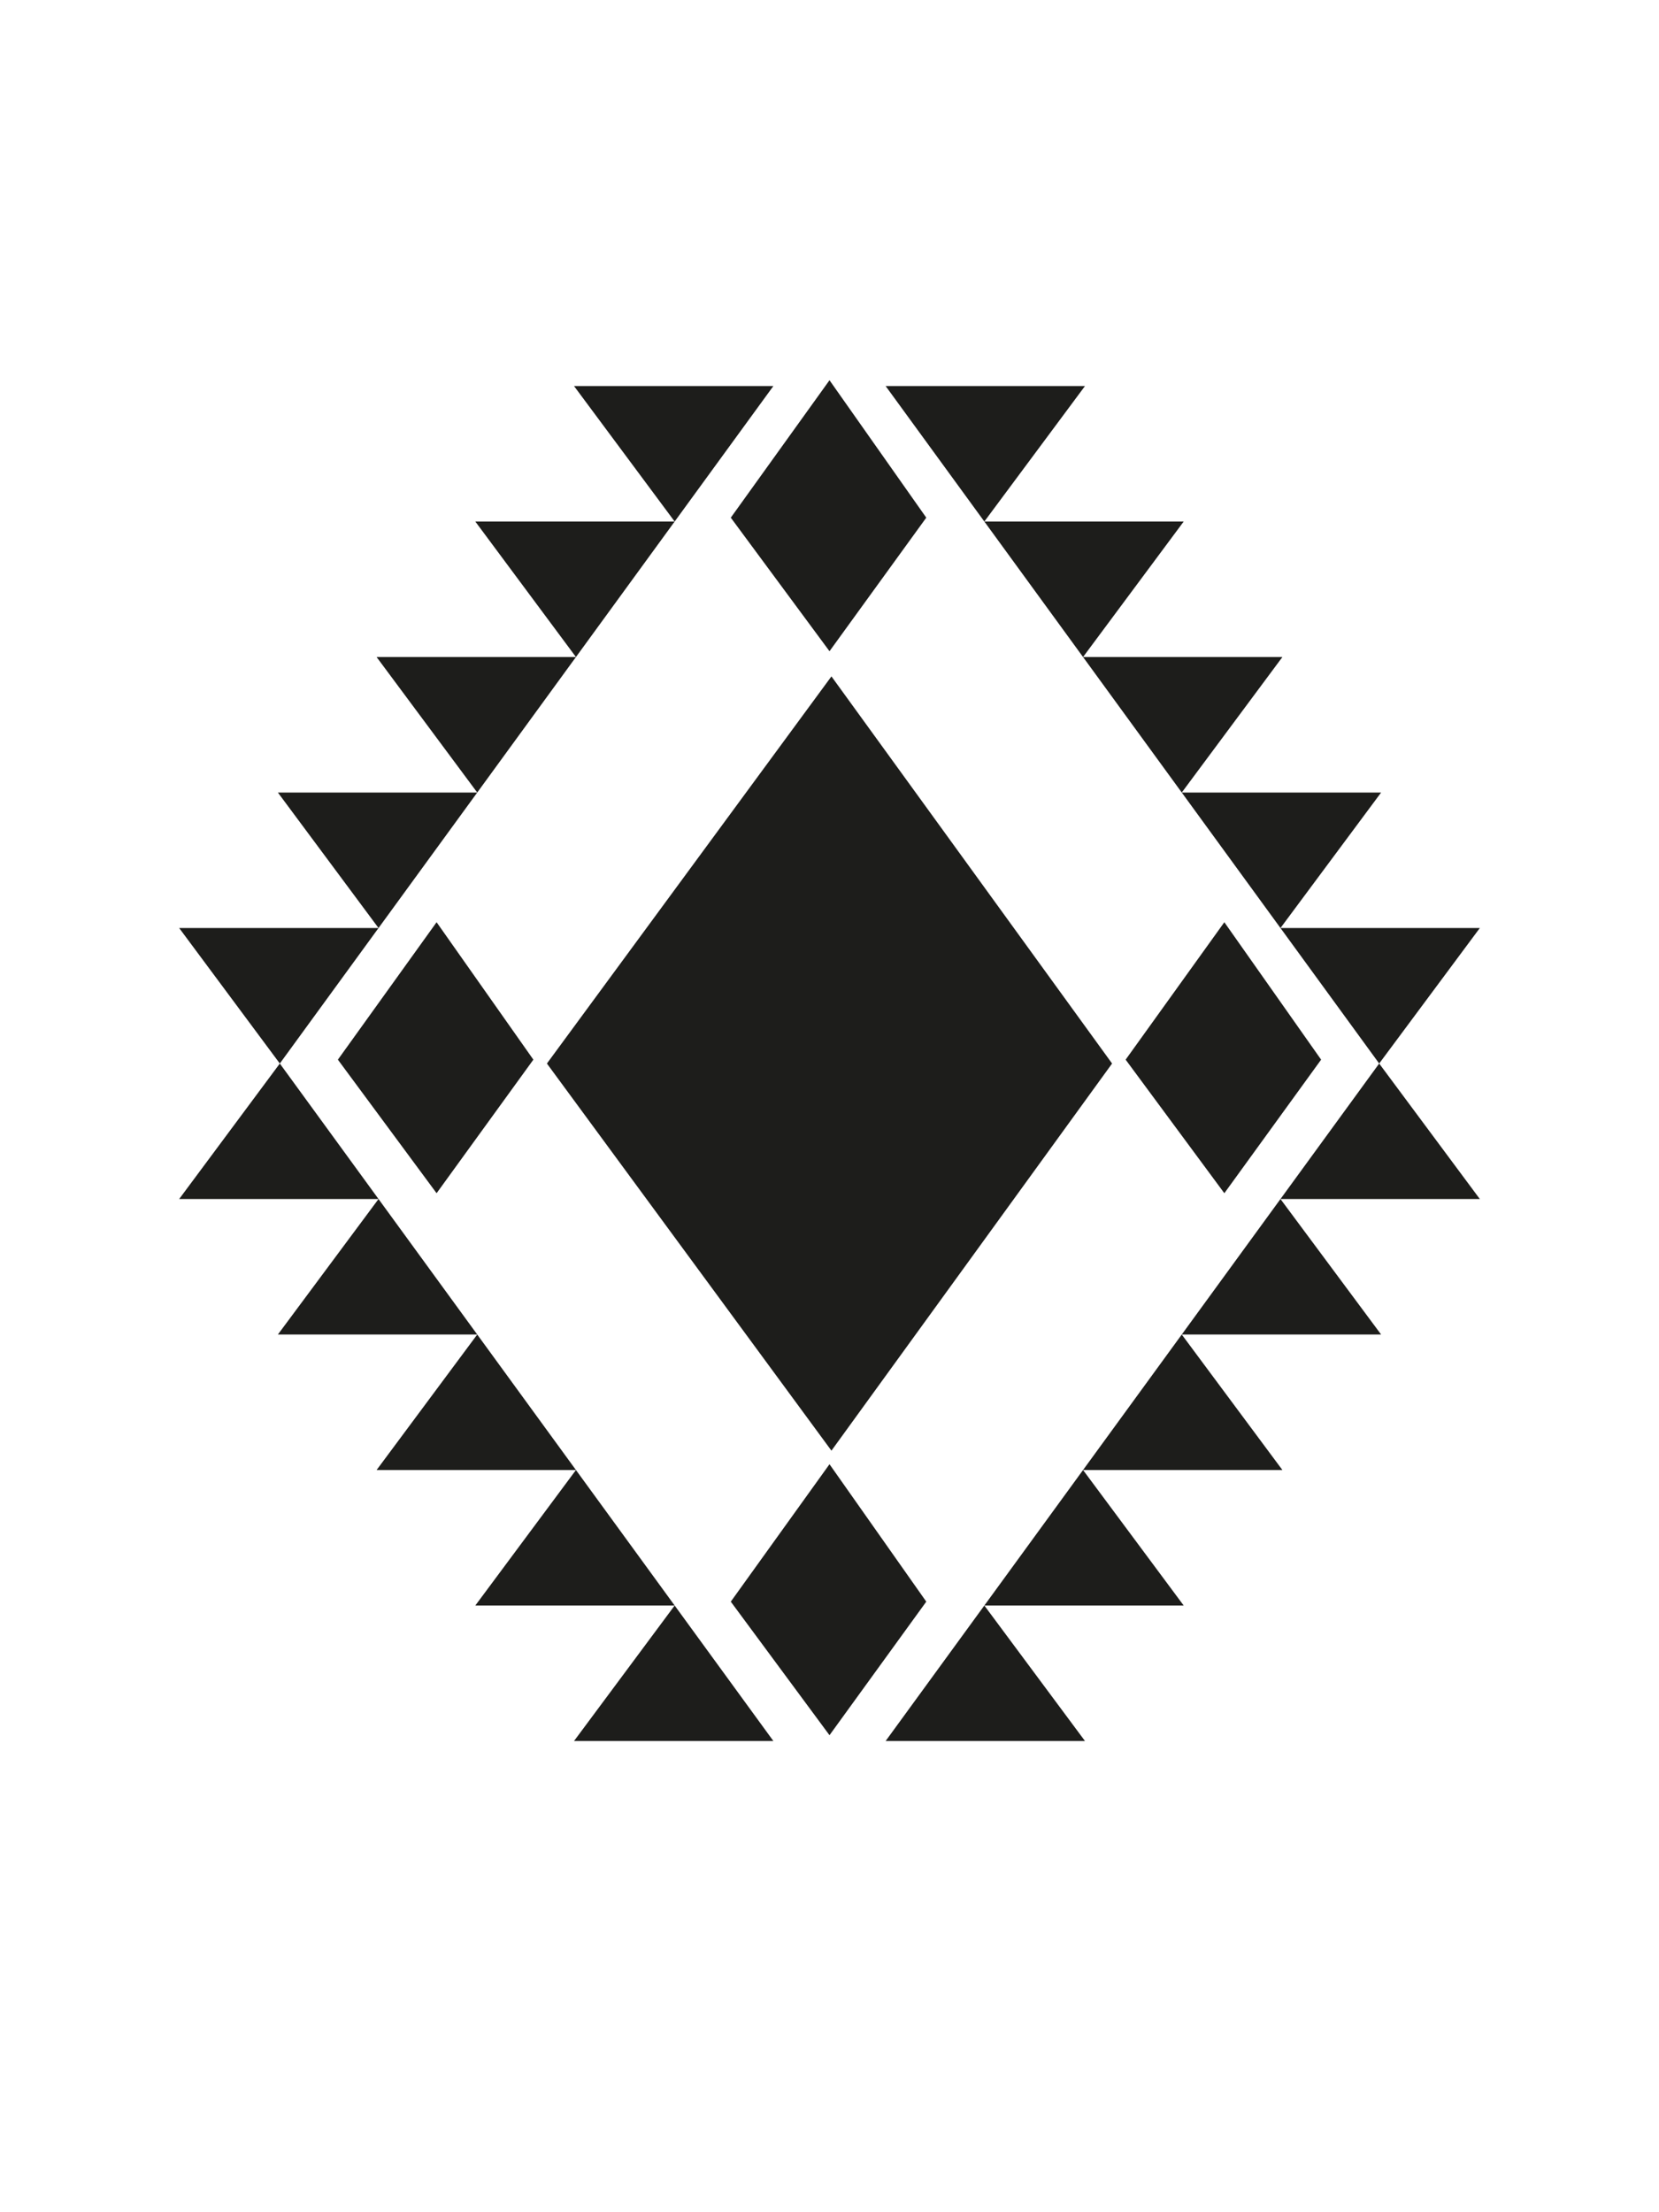 <?xml version="1.0" encoding="UTF-8"?><svg id="Capa_1" xmlns="http://www.w3.org/2000/svg" viewBox="0 0 600 800"><defs><style>.cls-1{fill:#1d1d1b;stroke-width:0px;}</style></defs><path class="cls-1" d="M136.9,335.6l-35.7,49-36.4-49h72.1ZM136.9,433.6h-72.1l36.4-49,35.7,49ZM172.6,286.6l-35.7,49-36.4-49h72.1ZM172.6,482.6h-72.1l36.4-49,35.7,49ZM157.9,431.5l35-48.3-35-49.7-35.7,49.7,35.7,48.3ZM208.3,237.6l-35.7,49-36.4-49h72.1ZM208.3,531.6h-72.1l36.4-49,35.7,49ZM244,188.6l-35.7,49-36.4-49h72.1ZM244,580.6h-72.1l36.4-49,35.7,49ZM300.7,524.6l-102.9-140,102.9-140,101.5,140-101.5,140ZM279.7,139.6l-35.7,49-36.4-49h72.1ZM279.7,629.6h-72.1l36.4-49,35.7,49ZM300,235.5l35-48.3-35-49.7-35.7,49.7,35.7,48.3ZM300,627.5l35-48.3-35-49.7-35.7,49.7,35.7,48.3ZM320.3,139.6h72.1l-36.4,49-35.7-49ZM320.3,629.6l35.7-49,36.4,49h-72.1ZM356,188.6h72.1l-36.4,49-35.7-49ZM356,580.6l35.7-49,36.4,49h-72.1ZM391.7,237.6h72.1l-36.4,49-35.7-49ZM391.7,531.6l35.7-49,36.4,49h-72.1ZM442.8,431.5l35-48.3-35-49.7-35.7,49.7,35.7,48.3ZM427.4,286.6h72.1l-36.4,49-35.7-49ZM427.4,482.6l35.7-49,36.4,49h-72.1ZM463.1,335.6h72.1l-36.4,49-35.7-49ZM463.1,433.6l35.7-49,36.4,49h-72.1Z"/></svg>